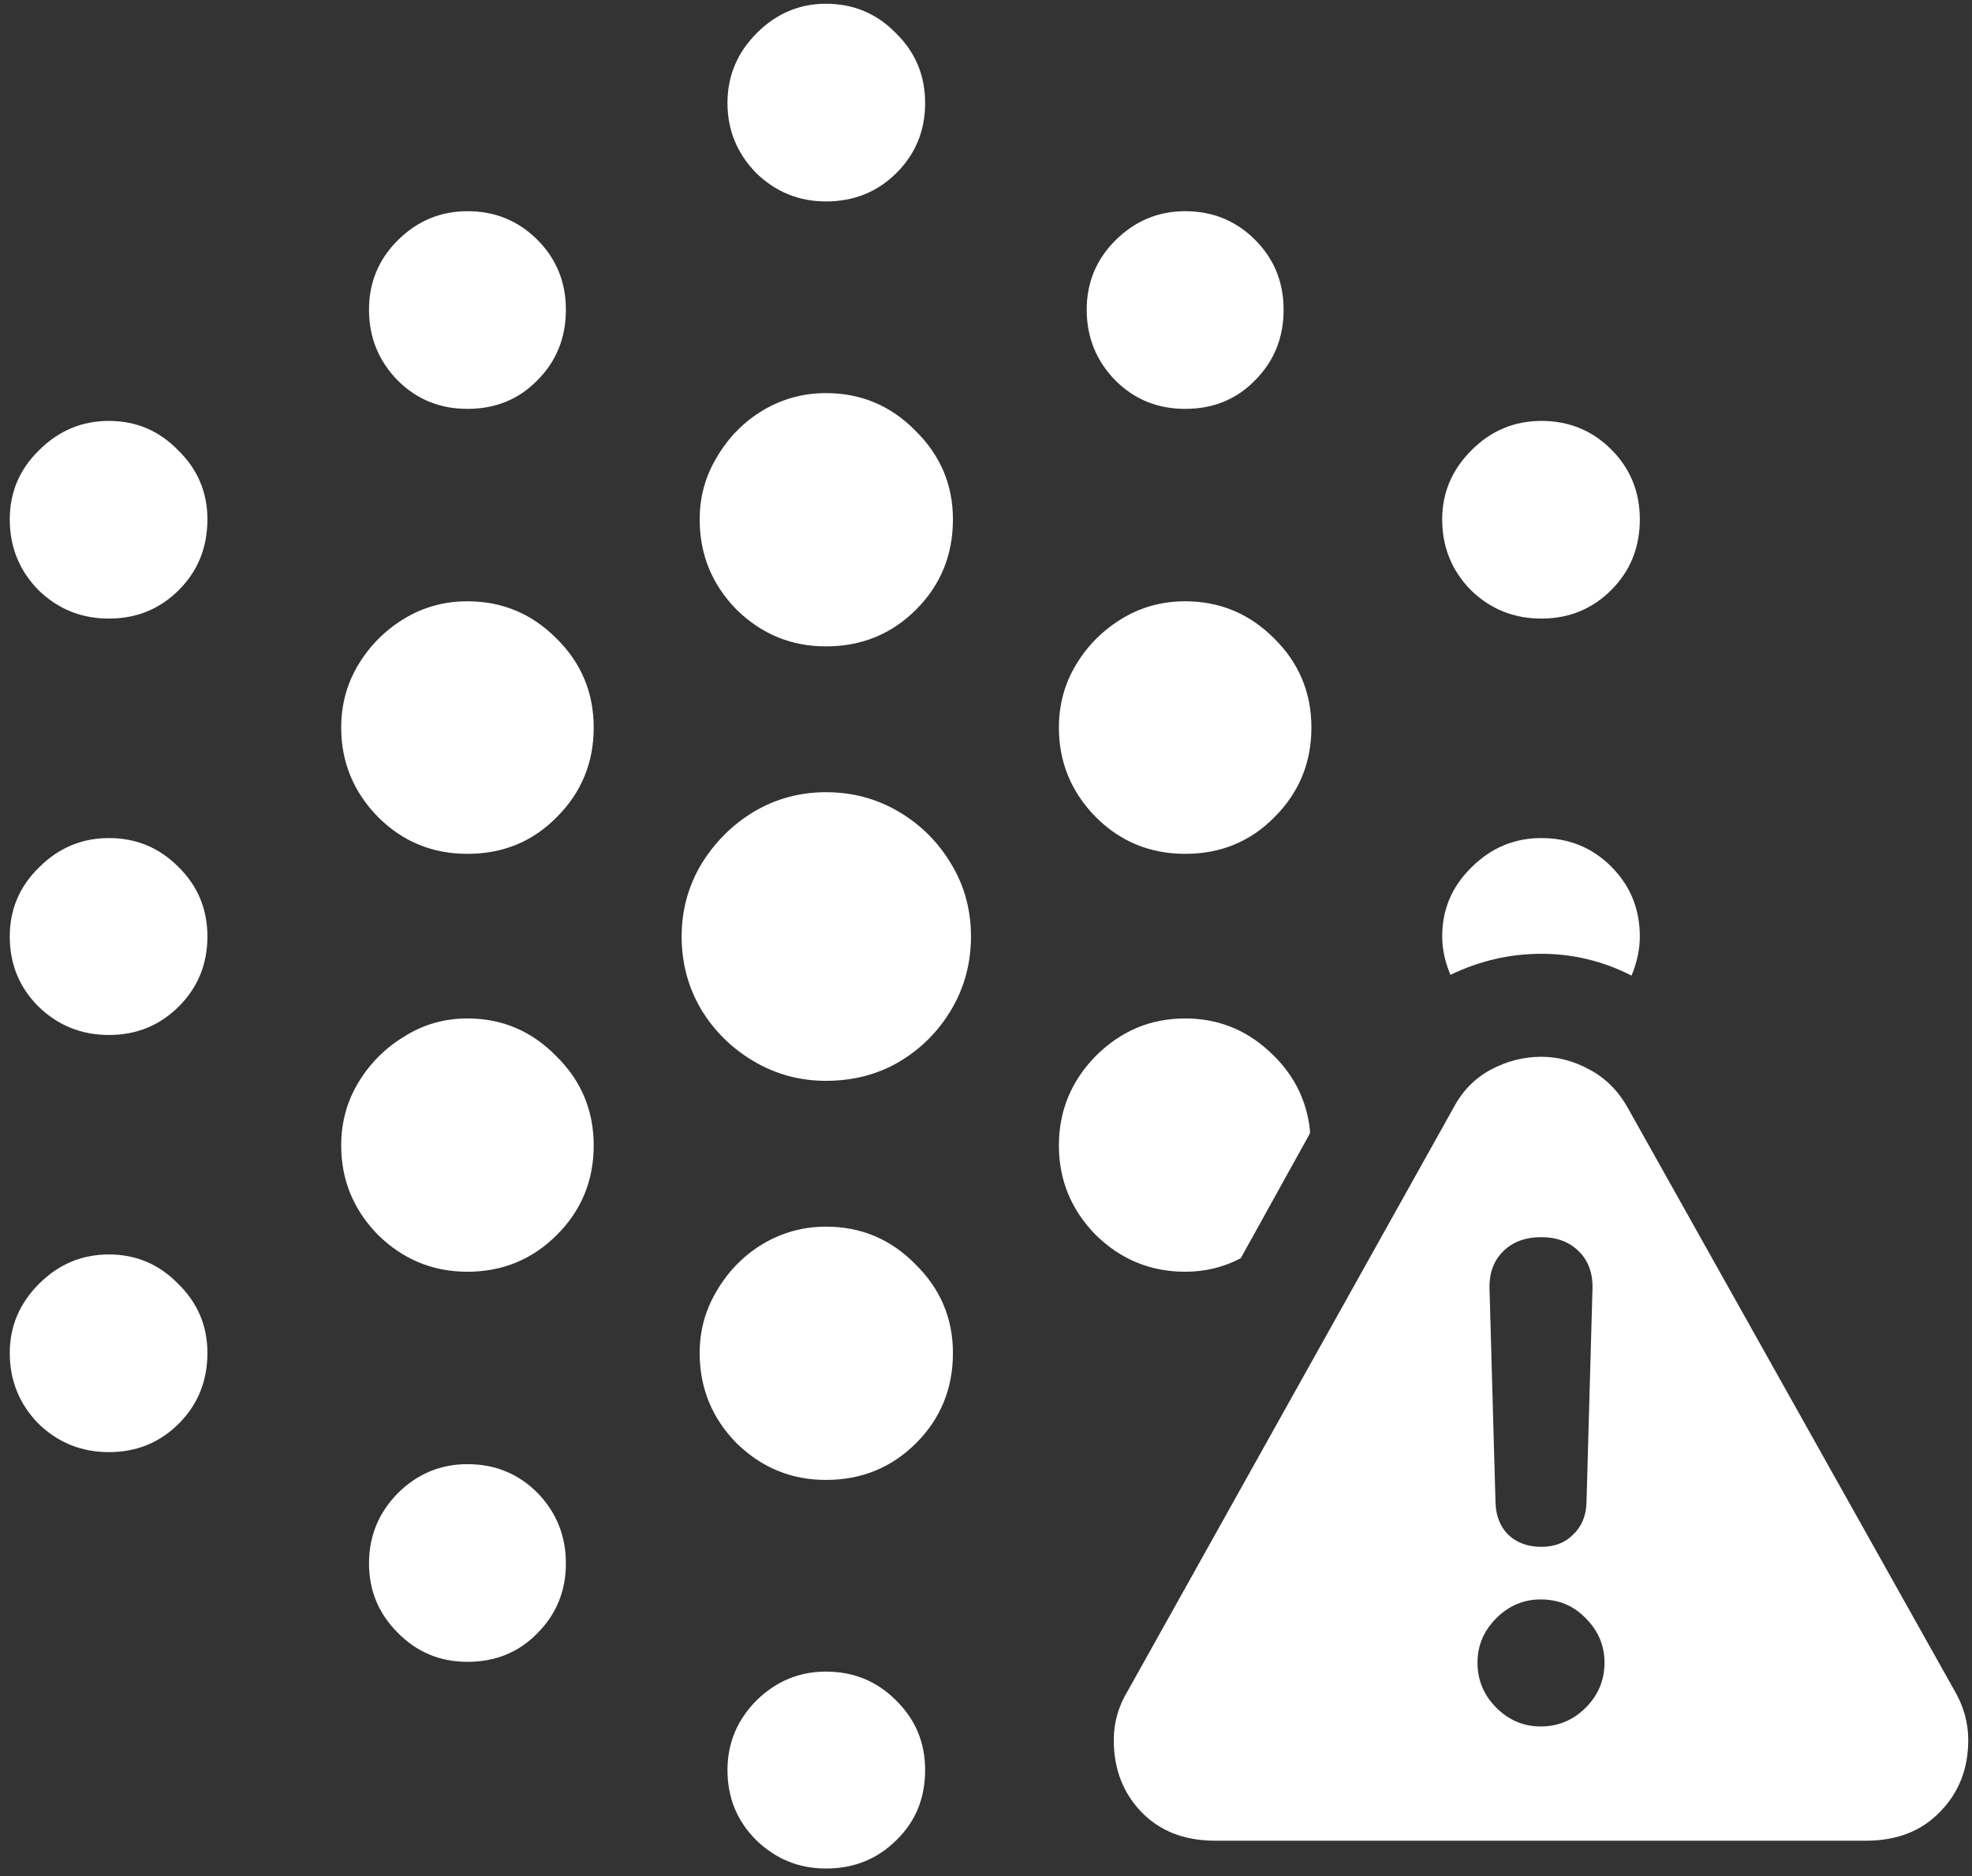 <svg width="164" height="156" viewBox="0 0 164 156" fill="none" xmlns="http://www.w3.org/2000/svg">
<rect x="0" y="0" width="164" height="156" fill="#333333" stroke="none"/>
<path d="M68.688 16.75C71.021 16.75 72.979 15.958 74.562 14.375C76.146 12.792 76.938 10.854 76.938 8.562C76.938 6.271 76.125 4.333 74.5 2.75C72.917 1.125 70.979 0.312 68.688 0.312C66.479 0.312 64.562 1.125 62.938 2.75C61.312 4.375 60.5 6.312 60.5 8.562C60.5 10.812 61.292 12.75 62.875 14.375C64.5 15.958 66.438 16.75 68.688 16.75ZM38.875 34C41.208 34 43.146 33.208 44.688 31.625C46.271 30.042 47.062 28.083 47.062 25.75C47.062 23.458 46.271 21.521 44.688 19.938C43.104 18.354 41.167 17.562 38.875 17.562C36.625 17.562 34.688 18.375 33.062 20C31.479 21.583 30.688 23.5 30.688 25.75C30.688 28.042 31.479 30 33.062 31.625C34.646 33.208 36.583 34 38.875 34ZM98.562 34C100.896 34 102.833 33.208 104.375 31.625C105.958 30.042 106.75 28.083 106.75 25.75C106.75 23.458 105.958 21.521 104.375 19.938C102.792 18.354 100.854 17.562 98.562 17.562C96.312 17.562 94.375 18.375 92.75 20C91.167 21.583 90.375 23.5 90.375 25.75C90.375 28.042 91.167 30 92.75 31.625C94.333 33.208 96.271 34 98.562 34ZM9.062 51.438C11.354 51.438 13.292 50.646 14.875 49.062C16.458 47.479 17.25 45.521 17.25 43.188C17.25 40.938 16.438 39.021 14.812 37.438C13.229 35.812 11.312 35 9.062 35C6.812 35 4.875 35.812 3.25 37.438C1.625 39.021 0.812 40.938 0.812 43.188C0.812 45.479 1.604 47.438 3.188 49.062C4.812 50.646 6.771 51.438 9.062 51.438ZM68.688 53.75C71.646 53.75 74.146 52.729 76.188 50.688C78.229 48.646 79.25 46.146 79.25 43.188C79.25 40.312 78.208 37.854 76.125 35.812C74.083 33.729 71.604 32.688 68.688 32.688C66.812 32.688 65.062 33.167 63.438 34.125C61.854 35.083 60.583 36.375 59.625 38C58.667 39.583 58.188 41.312 58.188 43.188C58.188 46.104 59.208 48.604 61.25 50.688C63.333 52.729 65.812 53.75 68.688 53.75ZM128.188 51.438C130.479 51.438 132.417 50.646 134 49.062C135.583 47.479 136.375 45.521 136.375 43.188C136.375 40.896 135.583 38.958 134 37.375C132.417 35.792 130.479 35 128.188 35C125.938 35 124 35.812 122.375 37.438C120.75 39.062 119.938 40.979 119.938 43.188C119.938 45.479 120.729 47.438 122.312 49.062C123.938 50.646 125.896 51.438 128.188 51.438ZM38.875 71C41.833 71 44.312 69.979 46.312 67.938C48.354 65.896 49.375 63.417 49.375 60.5C49.375 57.583 48.333 55.104 46.25 53.062C44.208 51.021 41.75 50 38.875 50C36.958 50 35.208 50.479 33.625 51.438C32.042 52.396 30.771 53.667 29.812 55.25C28.854 56.833 28.375 58.583 28.375 60.5C28.375 63.375 29.396 65.854 31.438 67.938C33.479 69.979 35.958 71 38.875 71ZM98.562 71C101.521 71 104 69.979 106 67.938C108.042 65.896 109.062 63.417 109.062 60.5C109.062 57.583 108.021 55.104 105.938 53.062C103.896 51.021 101.438 50 98.562 50C96.646 50 94.896 50.479 93.312 51.438C91.729 52.396 90.458 53.667 89.5 55.25C88.542 56.833 88.062 58.583 88.062 60.5C88.062 63.375 89.083 65.854 91.125 67.938C93.167 69.979 95.646 71 98.562 71ZM9.062 86.062C11.354 86.062 13.292 85.271 14.875 83.688C16.458 82.104 17.25 80.167 17.25 77.875C17.25 75.583 16.438 73.646 14.812 72.062C13.229 70.479 11.312 69.688 9.062 69.688C6.812 69.688 4.875 70.5 3.25 72.125C1.625 73.708 0.812 75.625 0.812 77.875C0.812 80.167 1.604 82.104 3.188 83.688C4.812 85.271 6.771 86.062 9.062 86.062ZM68.688 89.875C70.938 89.875 72.958 89.354 74.75 88.312C76.583 87.229 78.042 85.771 79.125 83.938C80.208 82.104 80.75 80.083 80.75 77.875C80.75 75.667 80.208 73.667 79.125 71.875C78.042 70.042 76.583 68.583 74.75 67.5C72.917 66.417 70.896 65.875 68.688 65.875C66.521 65.875 64.521 66.417 62.688 67.5C60.896 68.583 59.438 70.042 58.312 71.875C57.229 73.708 56.688 75.708 56.688 77.875C56.688 80.083 57.229 82.104 58.312 83.938C59.396 85.729 60.854 87.167 62.688 88.25C64.521 89.333 66.521 89.875 68.688 89.875ZM135.688 81.125C136.146 80 136.375 78.917 136.375 77.875C136.375 75.583 135.583 73.646 134 72.062C132.417 70.479 130.479 69.688 128.188 69.688C125.938 69.688 124 70.5 122.375 72.125C120.75 73.708 119.938 75.625 119.938 77.875C119.938 78.917 120.167 79.979 120.625 81.062C123.042 79.896 125.562 79.312 128.188 79.312C130.812 79.312 133.312 79.917 135.688 81.125ZM38.875 105.75C41.792 105.75 44.271 104.729 46.312 102.688C48.354 100.646 49.375 98.167 49.375 95.25C49.375 92.333 48.333 89.854 46.25 87.812C44.208 85.729 41.75 84.688 38.875 84.688C36.958 84.688 35.208 85.188 33.625 86.188C32.042 87.146 30.771 88.417 29.812 90C28.854 91.583 28.375 93.333 28.375 95.25C28.375 98.125 29.396 100.604 31.438 102.688C33.521 104.729 36 105.75 38.875 105.75ZM98.562 105.75C100.229 105.75 101.771 105.375 103.188 104.625L108.938 94.25V93.938C108.646 91.354 107.5 89.167 105.5 87.375C103.542 85.583 101.229 84.688 98.562 84.688C95.688 84.688 93.208 85.729 91.125 87.812C89.083 89.896 88.062 92.375 88.062 95.25C88.062 98.125 89.083 100.604 91.125 102.688C93.208 104.729 95.688 105.75 98.562 105.75ZM9.062 120.75C11.354 120.75 13.292 119.958 14.875 118.375C16.458 116.792 17.25 114.833 17.25 112.5C17.25 110.25 16.438 108.333 14.812 106.75C13.229 105.125 11.312 104.312 9.062 104.312C6.812 104.312 4.875 105.125 3.25 106.75C1.625 108.375 0.812 110.292 0.812 112.5C0.812 114.792 1.604 116.75 3.188 118.375C4.812 119.958 6.771 120.75 9.062 120.75ZM68.688 123.062C71.646 123.062 74.146 122.042 76.188 120C78.229 117.958 79.25 115.458 79.25 112.5C79.25 109.625 78.208 107.167 76.125 105.125C74.083 103.042 71.604 102 68.688 102C66.812 102 65.062 102.479 63.438 103.438C61.854 104.396 60.583 105.688 59.625 107.312C58.667 108.896 58.188 110.625 58.188 112.5C58.188 115.417 59.208 117.917 61.25 120C63.333 122.042 65.812 123.062 68.688 123.062ZM38.875 138.188C41.208 138.188 43.146 137.396 44.688 135.812C46.271 134.229 47.062 132.292 47.062 130C47.062 127.708 46.271 125.75 44.688 124.125C43.104 122.542 41.167 121.75 38.875 121.75C36.625 121.75 34.688 122.562 33.062 124.188C31.479 125.812 30.688 127.75 30.688 130C30.688 132.25 31.479 134.167 33.062 135.75C34.646 137.375 36.583 138.188 38.875 138.188ZM68.688 155.375C71.021 155.375 72.979 154.583 74.562 153C76.146 151.458 76.938 149.521 76.938 147.188C76.938 144.896 76.125 142.958 74.5 141.375C72.917 139.792 70.979 139 68.688 139C66.479 139 64.562 139.792 62.938 141.375C61.312 143 60.5 144.938 60.5 147.188C60.5 149.479 61.292 151.417 62.875 153C64.5 154.583 66.438 155.375 68.688 155.375ZM101.062 153.062H155.188C157.771 153.062 159.833 152.25 161.375 150.625C162.917 149.042 163.688 147.062 163.688 144.688C163.688 143.229 163.292 141.833 162.5 140.5L135.375 92.125C134.583 90.708 133.521 89.646 132.188 88.938C130.896 88.229 129.562 87.875 128.188 87.875C126.729 87.875 125.333 88.229 124 88.938C122.667 89.646 121.625 90.708 120.875 92.125L93.812 140.562C93.021 141.854 92.625 143.229 92.625 144.688C92.625 147.062 93.375 149.042 94.875 150.625C96.417 152.25 98.479 153.062 101.062 153.062ZM128.125 143.562C126.708 143.562 125.479 143.042 124.438 142C123.396 140.958 122.875 139.708 122.875 138.25C122.875 136.833 123.396 135.604 124.438 134.562C125.479 133.521 126.708 133 128.125 133C129.625 133 130.875 133.521 131.875 134.562C132.917 135.604 133.438 136.833 133.438 138.25C133.438 139.708 132.917 140.958 131.875 142C130.833 143.042 129.583 143.562 128.125 143.562ZM128.188 128.625C127.062 128.625 126.146 128.292 125.438 127.625C124.771 126.958 124.417 126.083 124.375 125L123.875 107.188C123.833 105.896 124.208 104.854 125 104.062C125.792 103.271 126.854 102.875 128.188 102.875C129.479 102.875 130.521 103.271 131.312 104.062C132.104 104.854 132.479 105.896 132.438 107.188L131.938 125C131.896 126.083 131.521 126.958 130.812 127.625C130.146 128.292 129.271 128.625 128.188 128.625Z" fill="white"/>
</svg>
